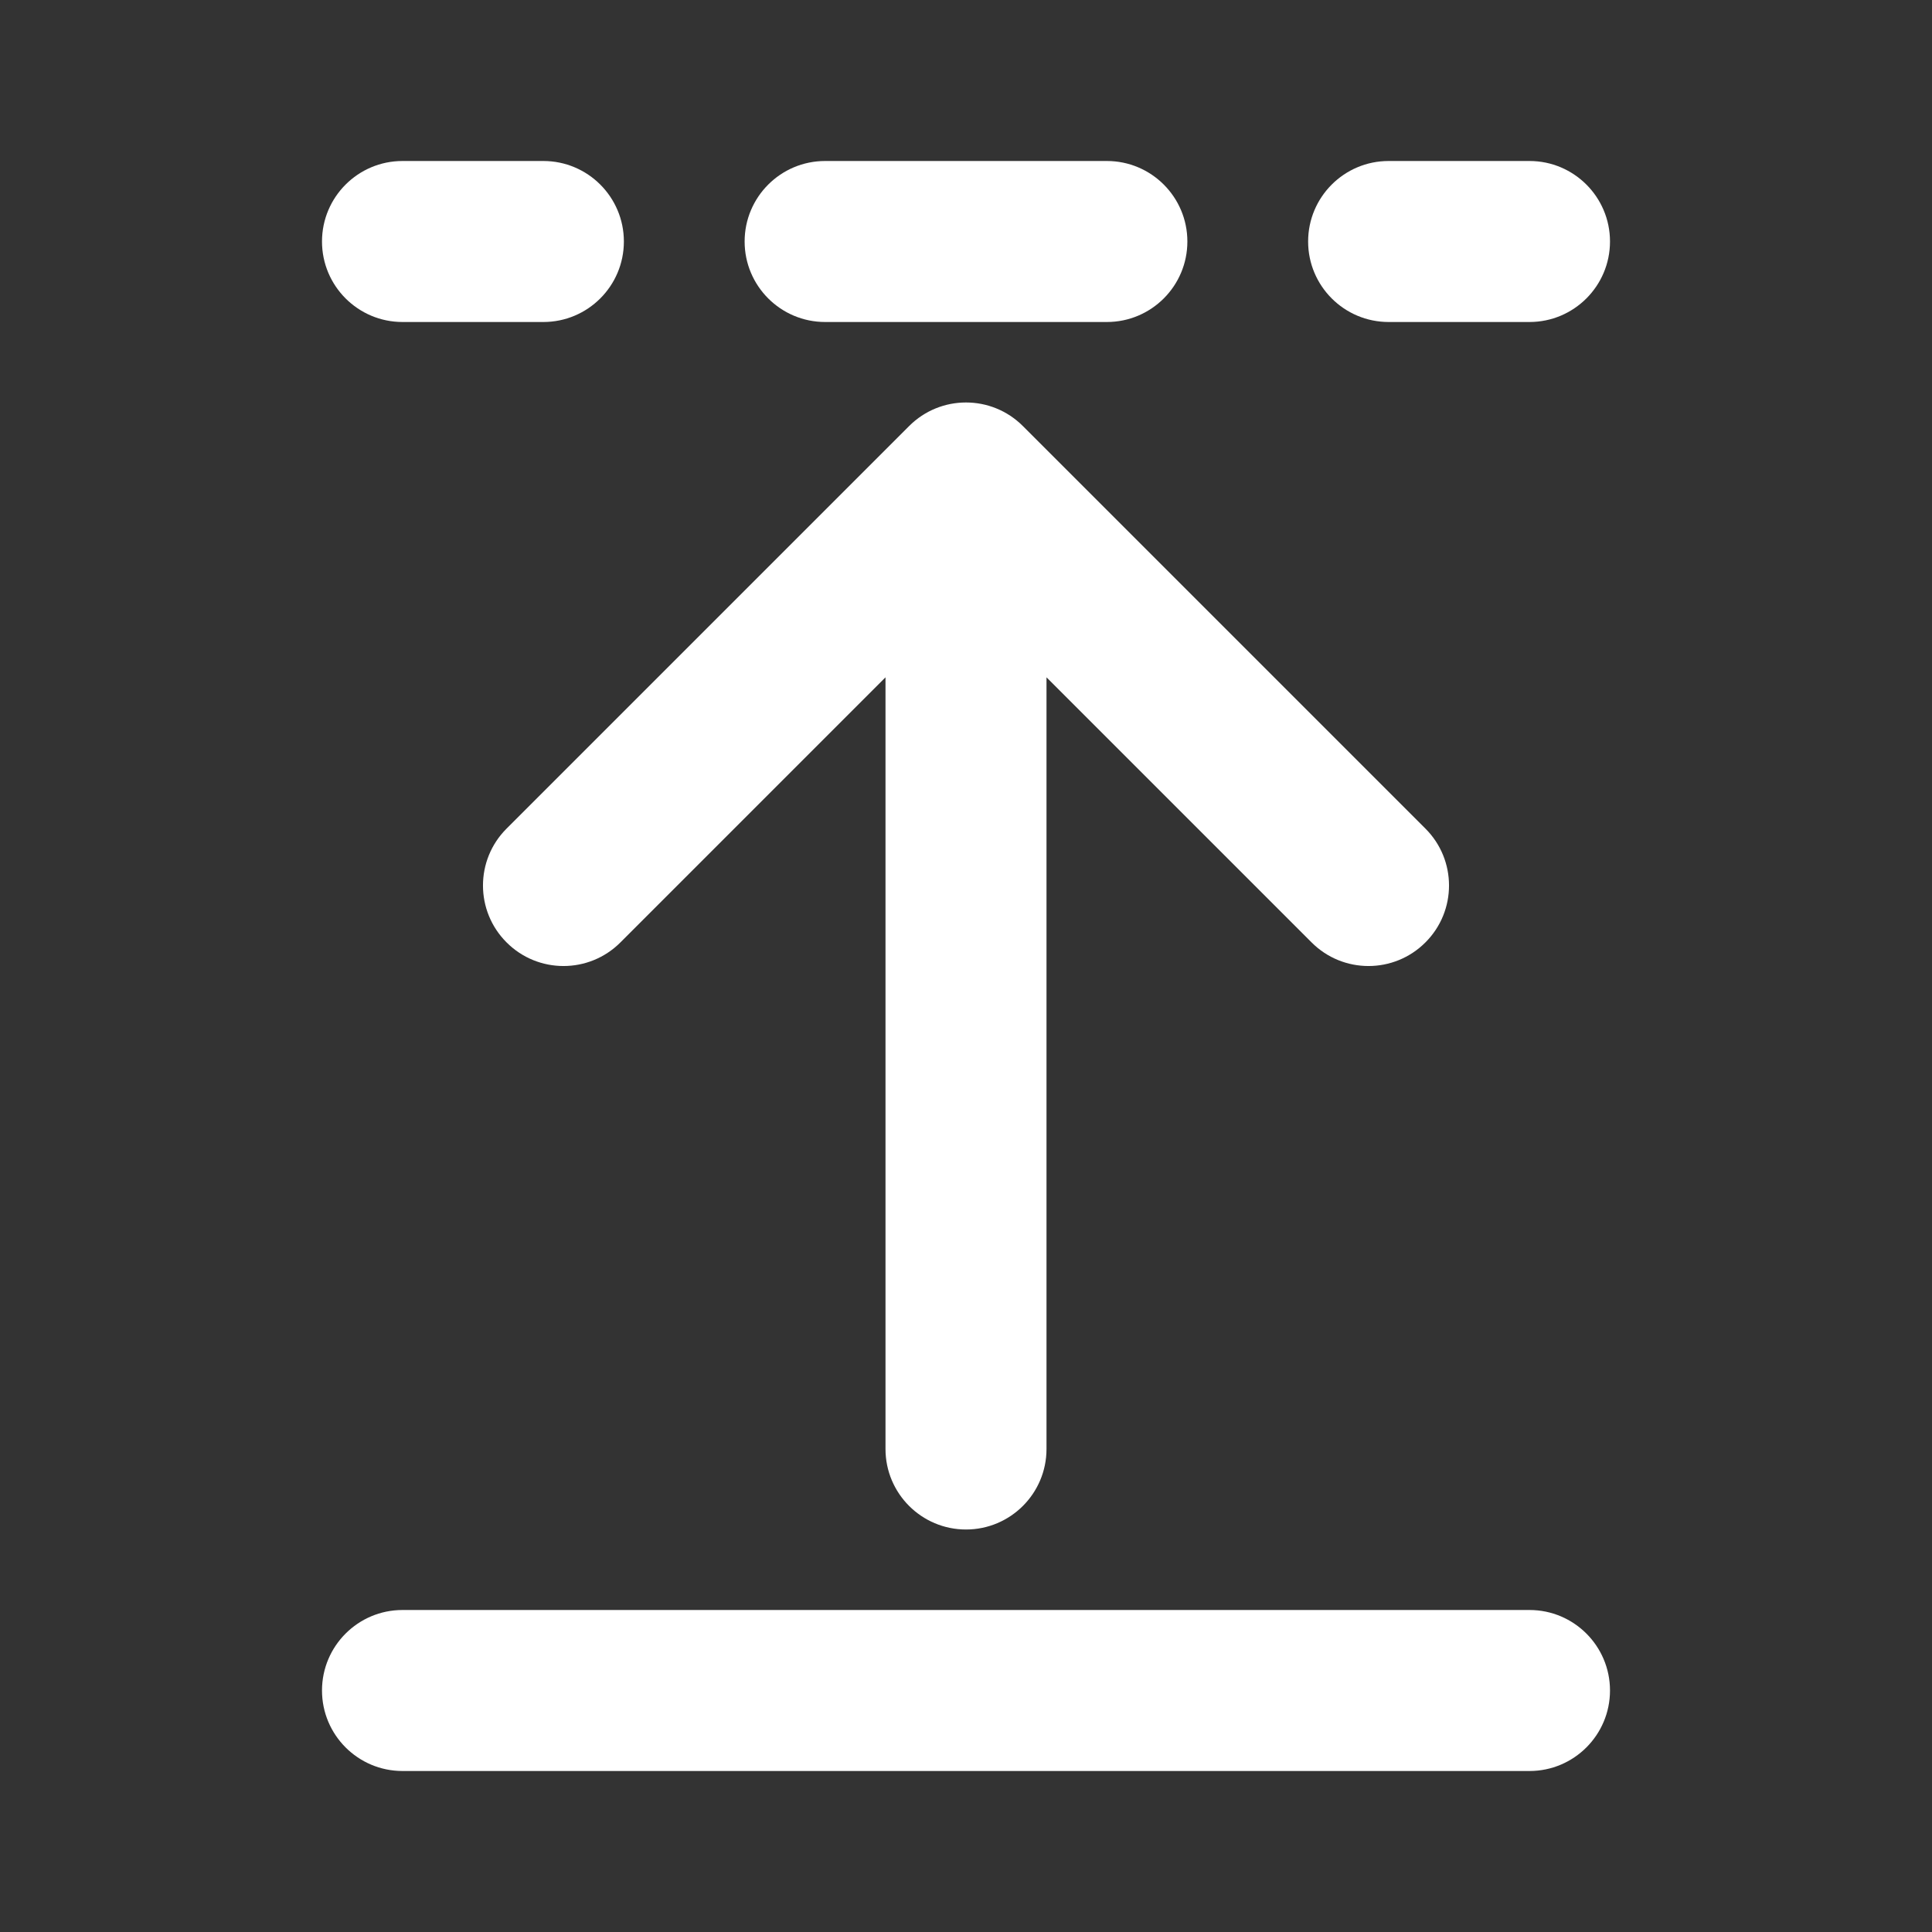 <svg width="24" height="24" viewBox="0 0 24 24" fill="none" xmlns="http://www.w3.org/2000/svg">
<rect x="0" y="0" width="24" height="24" fill="#333333" stroke="none"/>
<path d="M4 3C4 2.448 4.448 2 5 2H6.75C7.302 2 7.75 2.448 7.75 3C7.75 3.552 7.302 4 6.75 4H5C4.448 4 4 3.552 4 3ZM9.25 3C9.25 2.448 9.698 2 10.25 2H13.75C14.302 2 14.75 2.448 14.75 3C14.75 3.552 14.302 4 13.75 4H10.25C9.698 4 9.25 3.552 9.25 3ZM16.25 3C16.25 2.448 16.698 2 17.25 2H19C19.552 2 20 2.448 20 3C20 3.552 19.552 4 19 4H17.25C16.698 4 16.25 3.552 16.25 3ZM4 21C4 20.448 4.448 20 5 20H19C19.552 20 20 20.448 20 21C20 21.552 19.552 22 19 22H5C4.448 22 4 21.552 4 21ZM12.707 5.293C12.317 4.902 11.683 4.902 11.293 5.293L6.293 10.293C5.902 10.683 5.902 11.317 6.293 11.707C6.683 12.098 7.317 12.098 7.707 11.707L11 8.414V18C11 18.552 11.448 19 12 19C12.552 19 13 18.552 13 18V8.414L16.293 11.707C16.683 12.098 17.317 12.098 17.707 11.707C18.098 11.317 18.098 10.683 17.707 10.293L12.707 5.293Z" fill="#ffffff"/>
</svg>
